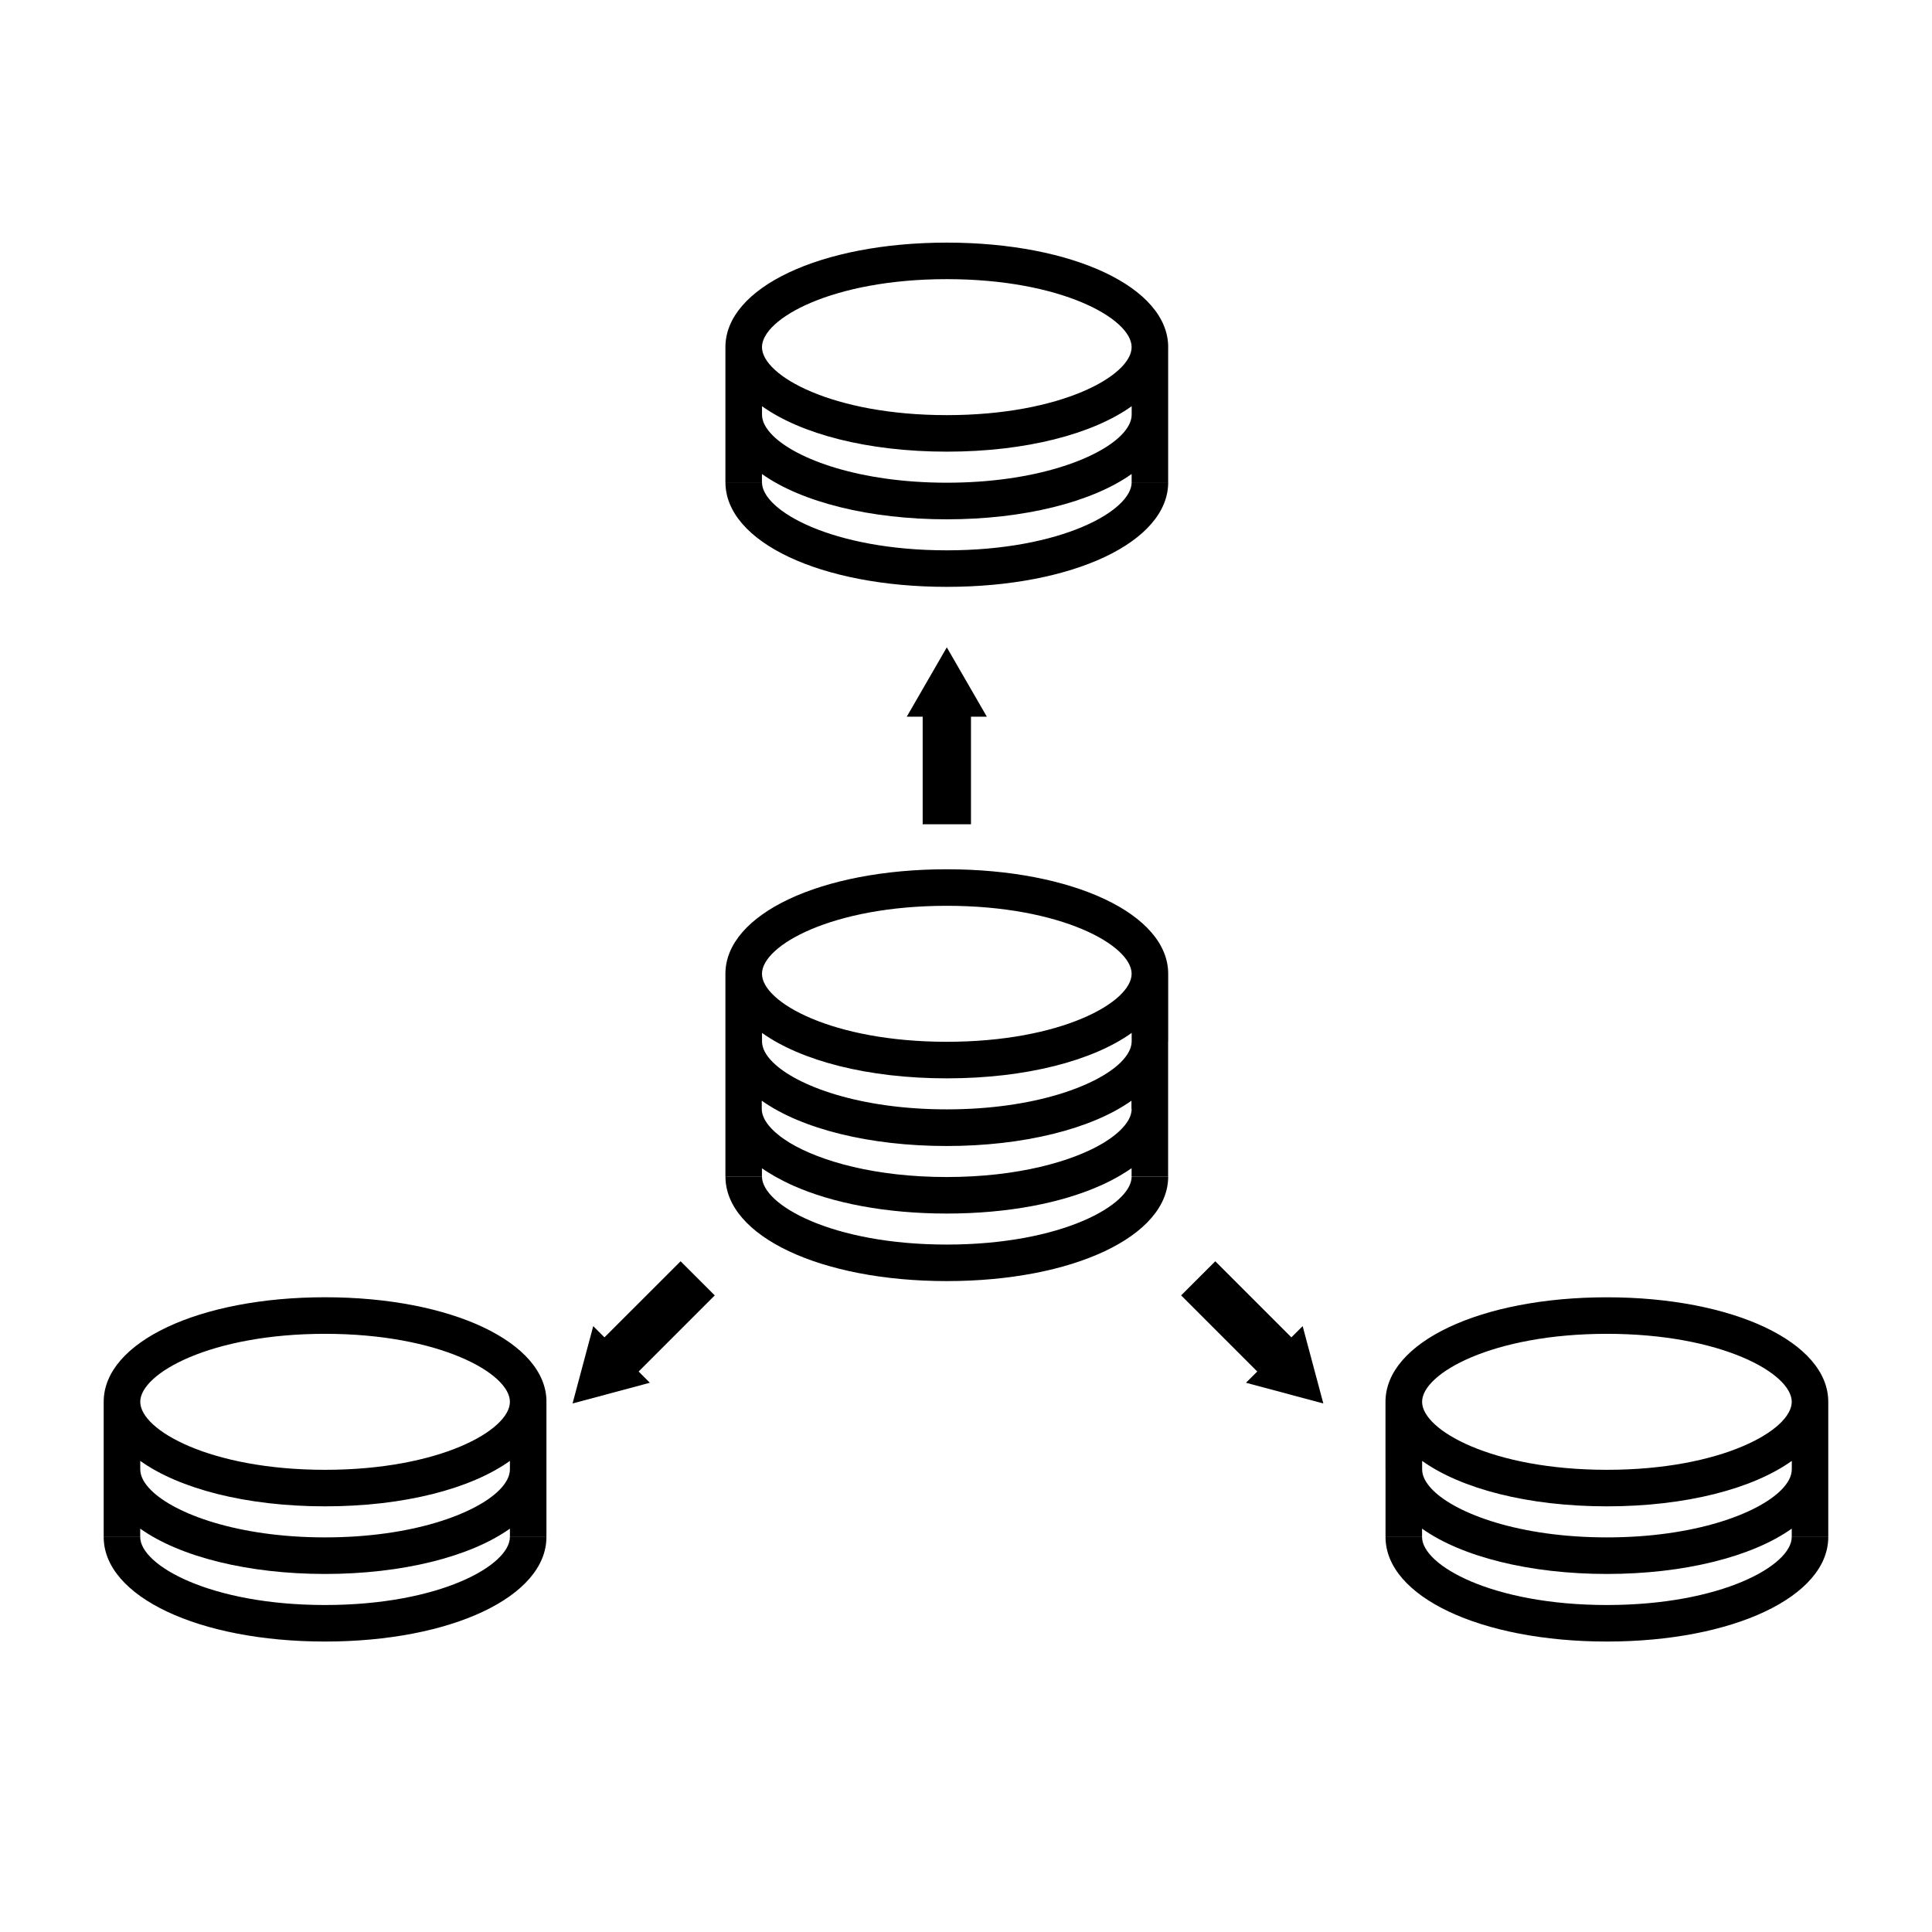 <?xml version="1.0" encoding="utf-8"?>
<!-- Generator: Adobe Illustrator 26.0.1, SVG Export Plug-In . SVG Version: 6.00 Build 0)  -->
<svg version="1.1" id="Layer_1" xmlns="http://www.w3.org/2000/svg" xmlns:xlink="http://www.w3.org/1999/xlink" x="0px" y="0px"
	 viewBox="0 0 466 466" style="enable-background:new 0 0 466 466;" xml:space="preserve">
<g>
	<path d="M228.37,132.74c-27.62,0-44.58-9.56-44.58-16.41h-8.81c0,14.38,22.95,25.22,53.39,25.22c30.45,0,53.4-10.84,53.4-25.22
		h-8.81C272.96,123.19,255.99,132.74,228.37,132.74z"/>
	<path d="M281.77,83.74c0-14.38-22.96-25.22-53.4-25.22s-53.4,10.84-53.4,25.22v16.29h0c0,0.01,0,0.02,0,0.03v16.28h8.81v-2.01
		c9.59,6.82,26.07,10.93,44.58,10.93c18.51,0,34.99-4.11,44.59-10.93v2.01h8.81v-16.28c0-0.01,0-0.02,0-0.03h0V83.74z M228.37,67.33
		c27.62,0,44.58,9.55,44.58,16.4s-16.96,16.4-44.58,16.4s-44.58-9.55-44.58-16.4S200.75,67.33,228.37,67.33z M270.35,105.06
		c-5.68,5.66-20.87,11.37-41.98,11.37c-21.11,0-36.29-5.71-41.97-11.38c-1.72-1.72-2.6-3.4-2.6-5.02v-2.05
		c9.39,6.71,25.52,10.96,44.58,10.96s35.19-4.25,44.58-10.96v2.05C272.95,101.65,272.07,103.34,270.35,105.06z"/>
	<path d="M281.77,251.18L281.77,251.18l0-16.29c0-14.38-22.96-25.22-53.4-25.22s-53.4,10.84-53.4,25.22v16.29h0
		c0,0.01,0,0.02,0,0.03v16.28h0c0,0,0,0,0,0.01h0c0,0.01,0,0.02,0,0.03v16.27h8.81v-2.01c0.46,0.33,0.95,0.64,1.45,0.95
		c0.03,0.02,0.06,0.04,0.1,0.06c0.45,0.28,0.91,0.56,1.38,0.84c0.21,0.12,0.43,0.24,0.65,0.36c0.53,0.3,1.08,0.59,1.64,0.87
		c0.53,0.27,1.07,0.53,1.62,0.79c0.23,0.1,0.46,0.21,0.69,0.31c9.46,4.22,22.38,6.74,37.05,6.74c14.67,0,27.59-2.52,37.05-6.74
		c0.24-0.11,0.48-0.21,0.71-0.32c0.54-0.25,1.07-0.51,1.59-0.77c0.58-0.29,1.14-0.59,1.69-0.9c0.21-0.11,0.41-0.23,0.61-0.35
		c0.48-0.28,0.94-0.56,1.4-0.85c0.02-0.01,0.04-0.03,0.06-0.04c0.5-0.32,1.01-0.64,1.47-0.97v2.01h8.81v-16.27c0-0.01,0-0.02,0-0.03
		h0c0,0,0,0,0-0.01h0v-16.28C281.77,251.2,281.77,251.19,281.77,251.18z M272.96,267.49c0,0.36-0.06,0.72-0.15,1.09
		c-0.02,0.06-0.02,0.13-0.04,0.19c-0.09,0.32-0.22,0.64-0.38,0.96c-0.06,0.13-0.12,0.26-0.2,0.4c-0.15,0.28-0.34,0.56-0.54,0.83
		c-0.13,0.18-0.26,0.36-0.41,0.54c-0.19,0.23-0.4,0.47-0.62,0.7c-0.65,0.69-1.43,1.37-2.35,2.05c-0.05,0.04-0.09,0.07-0.14,0.11
		c-0.24,0.18-0.5,0.35-0.76,0.53c-0.31,0.21-0.62,0.41-0.96,0.62c-0.1,0.06-0.19,0.13-0.3,0.19c-7.42,4.44-20.64,8.2-37.77,8.2
		c-17.14,0-30.37-3.77-37.78-8.21c-0.04-0.03-0.08-0.05-0.13-0.08c-0.4-0.24-0.77-0.49-1.14-0.74c-0.23-0.16-0.47-0.32-0.69-0.48
		c-0.1-0.07-0.19-0.15-0.29-0.22c-0.52-0.4-1.01-0.79-1.45-1.19c-0.01-0.01-0.03-0.03-0.04-0.04c-0.25-0.23-0.48-0.46-0.7-0.68
		c-0.23-0.24-0.45-0.49-0.65-0.73c-0.16-0.2-0.31-0.39-0.45-0.59c-0.18-0.26-0.35-0.52-0.5-0.77c-0.09-0.15-0.16-0.31-0.23-0.46
		c-0.14-0.31-0.27-0.61-0.36-0.91c-0.02-0.07-0.03-0.14-0.05-0.21c-0.09-0.36-0.14-0.72-0.14-1.08v-0.01v-2.01
		c9.59,6.82,26.07,10.93,44.58,10.93c18.51,0,34.99-4.11,44.59-10.93V267.49L272.96,267.49z M270.35,256.21
		c-5.68,5.66-20.87,11.37-41.98,11.37c-21.11,0-36.29-5.71-41.97-11.38c-1.72-1.71-2.6-3.4-2.6-5.02v0v-2.04
		c9.39,6.71,25.52,10.96,44.58,10.96s35.19-4.25,44.58-10.96v2.04v0C272.95,252.8,272.07,254.49,270.35,256.21z M228.37,218.48
		c27.62,0,44.58,9.55,44.58,16.4c0,6.85-16.96,16.4-44.58,16.4s-44.58-9.55-44.58-16.4C183.79,228.04,200.75,218.48,228.37,218.48z"
		/>
	<path d="M228.37,300.19c-27.62,0-44.58-9.56-44.58-16.41h-8.81c0,14.38,22.95,25.22,53.39,25.22c30.45,0,53.4-10.84,53.4-25.22
		h-8.81C272.96,290.64,255.99,300.19,228.37,300.19z"/>
	<path d="M78.4,387.13c-27.62,0-44.58-9.56-44.58-16.41h-8.81c0,14.38,22.95,25.22,53.39,25.22c30.44,0,53.4-10.84,53.4-25.22h-8.81
		C122.99,377.58,106.03,387.13,78.4,387.13z"/>
	<path d="M131.81,338.12c0-14.38-22.96-25.22-53.4-25.22c-30.44,0-53.4,10.84-53.4,25.22v16.29h0c0,0.01,0,0.02,0,0.03v16.28h8.81
		v-2.01c9.59,6.82,26.07,10.93,44.58,10.93c18.51,0,34.99-4.11,44.59-10.93v2.01h8.81v-16.28c0-0.01,0-0.02,0-0.03h0V338.12z
		 M78.41,321.72c27.62,0,44.58,9.55,44.58,16.4c0,6.85-16.96,16.4-44.58,16.4c-27.62,0-44.58-9.55-44.58-16.4
		C33.83,331.27,50.79,321.72,78.41,321.72z M120.39,359.45c-5.68,5.66-20.87,11.37-41.98,11.37c-21.11,0-36.29-5.71-41.97-11.38
		c-1.73-1.72-2.6-3.41-2.61-5.02v-2.05c9.39,6.71,25.52,10.96,44.58,10.96c19.06,0,35.19-4.25,44.58-10.96v2.05
		C122.99,356.03,122.11,357.73,120.39,359.45z"/>
	<path d="M334.19,354.44v16.28h8.81v-2.01c9.59,6.82,26.07,10.93,44.58,10.93c18.51,0,34.99-4.11,44.59-10.93v2.01h8.81v-16.25
		c0-0.02,0-0.03,0-0.05h0v-16.29c0-14.38-22.96-25.22-53.4-25.22s-53.4,10.84-53.4,25.22v16.29h0
		C334.19,354.43,334.19,354.44,334.19,354.44z M429.57,359.45c-5.68,5.66-20.87,11.37-41.98,11.37c-21.11,0-36.29-5.71-41.97-11.38
		c-1.72-1.72-2.6-3.41-2.6-5.02v-2.05c9.39,6.71,25.52,10.96,44.58,10.96s35.19-4.25,44.58-10.96v2.06
		C432.17,356.04,431.29,357.73,429.57,359.45z M387.59,321.72c27.62,0,44.58,9.55,44.58,16.4c0,6.85-16.96,16.4-44.58,16.4
		s-44.58-9.55-44.58-16.4C343.01,331.27,359.97,321.72,387.59,321.72z"/>
	<path d="M387.58,387.13c-27.62,0-44.58-9.56-44.58-16.41h-8.81c0,14.38,22.95,25.22,53.39,25.22c30.45,0,53.4-10.84,53.4-25.22
		h-8.81C432.18,377.58,415.21,387.13,387.58,387.13z"/>
	<polygon points="234.2,198.82 234.2,172.87 238.03,172.87 228.37,156.14 218.71,172.87 222.55,172.87 222.55,198.82 	"/>
	<polygon points="311.48,322.57 293.13,304.22 284.89,312.45 303.25,330.81 300.53,333.52 319.19,338.52 314.2,319.86 	"/>
	<polygon points="164.16,304.22 145.8,322.57 143.09,319.86 138.1,338.52 156.75,333.52 154.04,330.81 172.4,312.45 	"/>
</g>
</svg>
